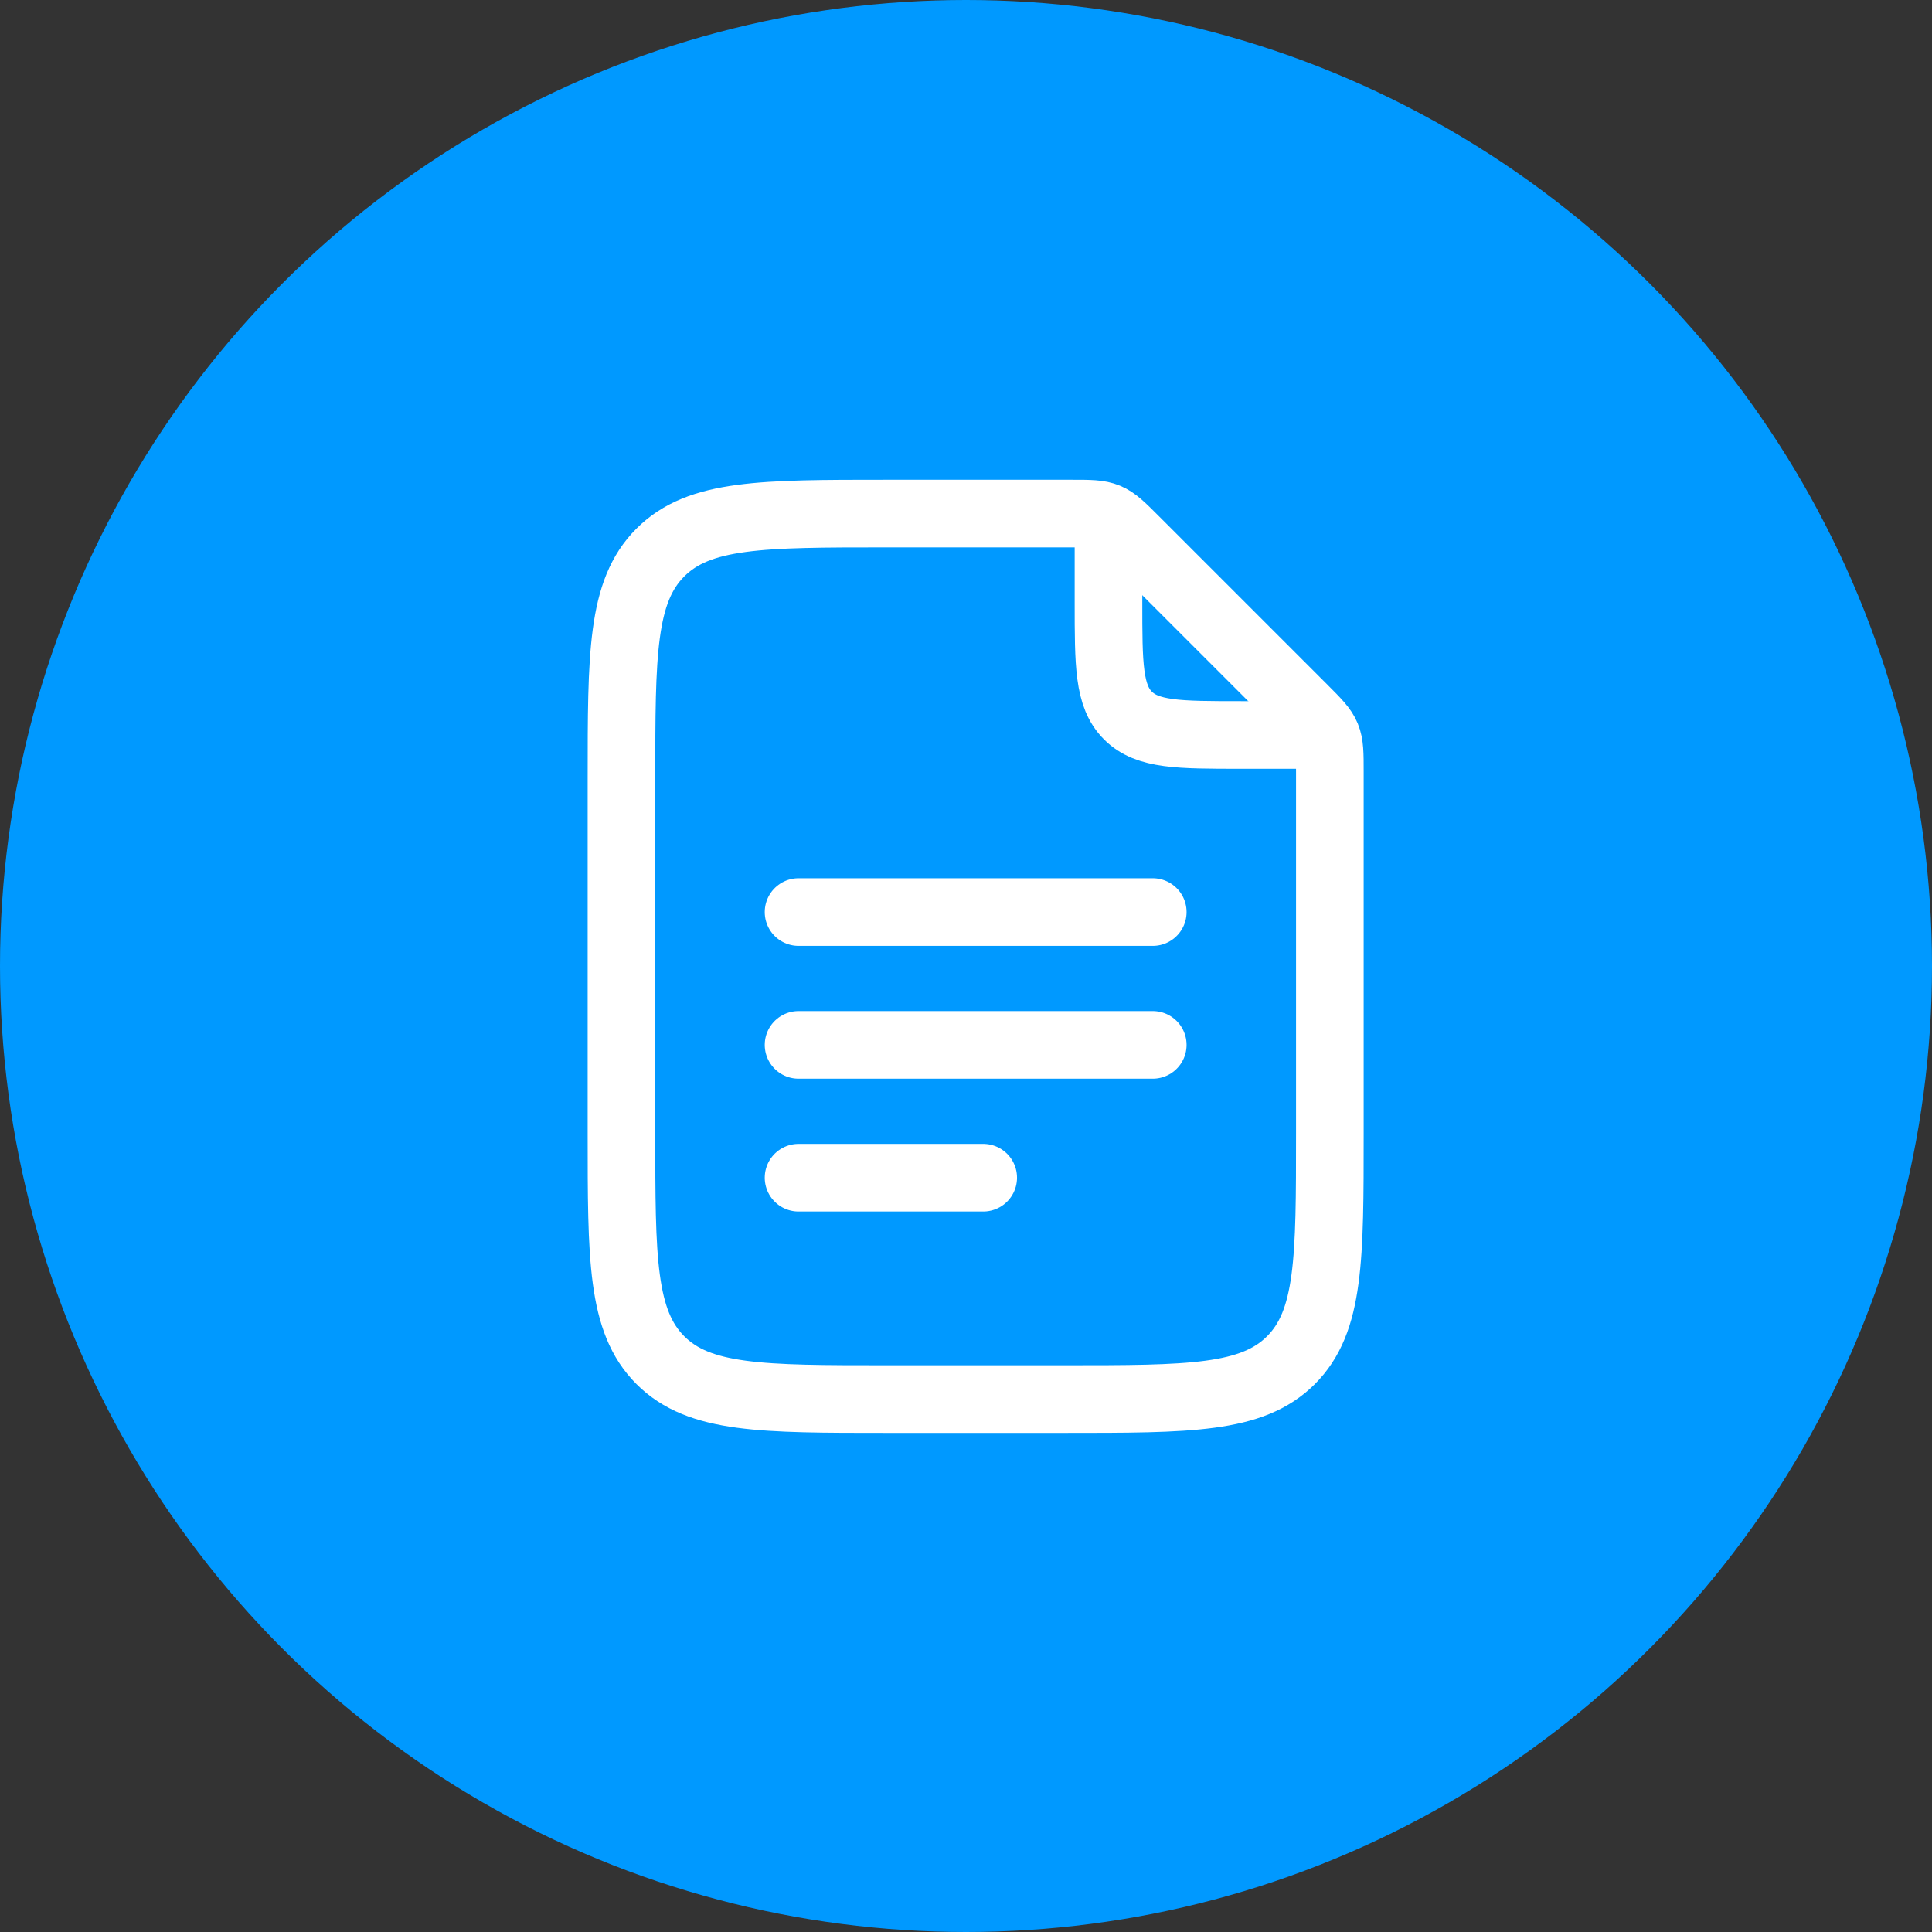 <svg width="100" height="100" viewBox="0 0 100 100" fill="none" xmlns="http://www.w3.org/2000/svg">
<rect x="0" y="0" width="100" height="100" fill="#333333" stroke="none"/>
<circle cx="50" cy="50" r="50" fill="#0099FF"/>
<path d="M57.375 27.729V31.167C57.375 34.408 57.375 36.028 58.382 37.035C59.389 38.042 61.009 38.042 64.25 38.042H67.688" stroke="white" stroke-width="3.5" stroke-linecap="round" stroke-linejoin="round"/>
<path d="M32.167 58.667V40.333C32.167 33.852 32.167 30.611 34.18 28.597C36.194 26.583 39.435 26.583 45.917 26.583H55.477C56.413 26.583 56.882 26.583 57.303 26.758C57.724 26.932 58.055 27.263 58.718 27.926L67.491 36.699C68.153 37.362 68.485 37.693 68.659 38.114C68.833 38.535 68.833 39.003 68.833 39.94V58.667C68.833 65.148 68.833 68.389 66.82 70.403C64.806 72.417 61.565 72.417 55.083 72.417H45.917C39.435 72.417 36.194 72.417 34.18 70.403C32.167 68.389 32.167 65.148 32.167 58.667Z" stroke="white" stroke-width="3.5" stroke-linecap="round" stroke-linejoin="round"/>
<path d="M41.333 47.208H59.667M41.333 54.083H59.667M41.333 60.958H50.891" stroke="white" stroke-width="3.5" stroke-linecap="round" stroke-linejoin="round"/>
</svg>
